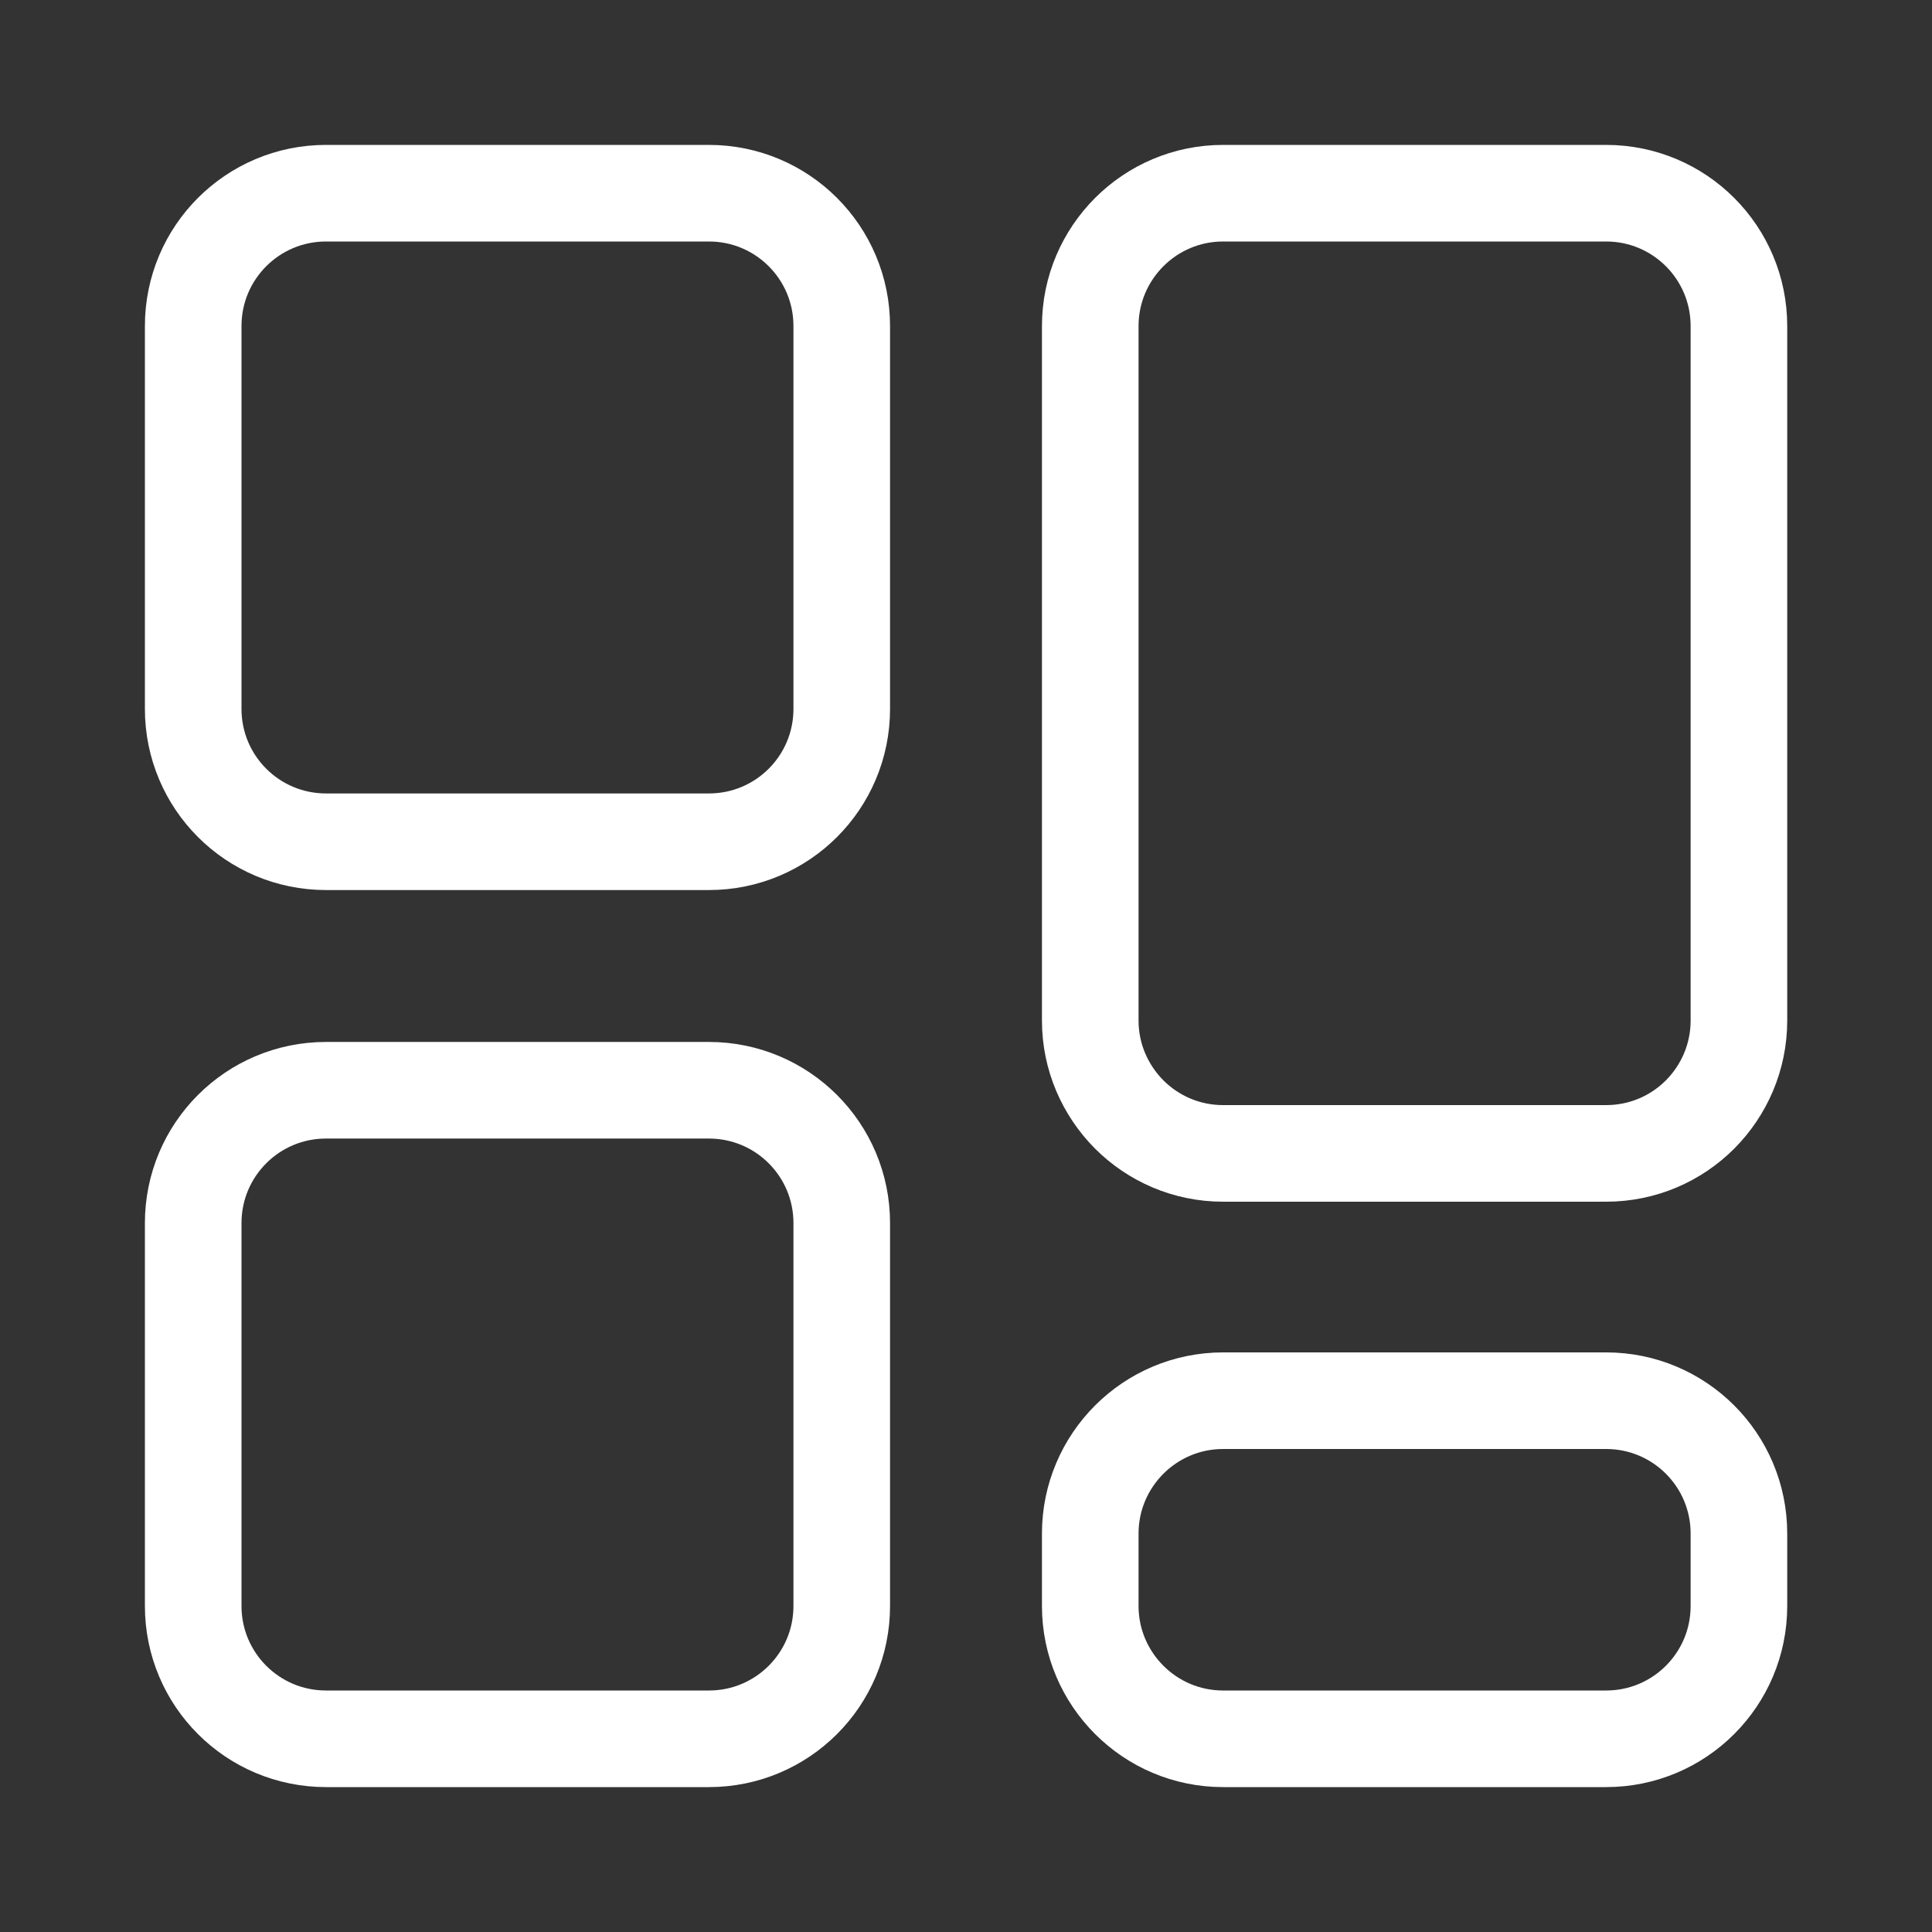 <?xml version="1.0" encoding="UTF-8"?>
<svg width="16px" height="16px" viewBox="0 0 16 16" version="1.1" xmlns="http://www.w3.org/2000/svg" xmlns:xlink="http://www.w3.org/1999/xlink">
    <rect x="0" y="0" width="16" height="16" fill="#333333" stroke="none"/>
    <title>编组 21</title>
    <g id="v5.9" stroke="none" stroke-width="1" fill="none" fill-rule="evenodd">
        <g id="编组-21">
            <rect id="矩形" fill-opacity="0" fill="#D8D8D8" x="0" y="0" width="16" height="16"></rect>
            <g id="编组-20" transform="translate(2, 2)" stroke="#FFFFFF" stroke-width="0.8">
                <path d="M3.871,7.029 C4.175,7.029 4.45,7.152 4.649,7.351 C4.848,7.55 4.971,7.825 4.971,8.129 L4.971,8.129 L4.971,11.3 C4.971,11.604 4.848,11.879 4.649,12.078 C4.45,12.277 4.175,12.4 3.871,12.4 L3.871,12.4 L0.7,12.4 C0.396,12.4 0.121,12.277 -0.078,12.078 C-0.277,11.879 -0.4,11.604 -0.4,11.3 L-0.4,11.3 L-0.4,8.129 C-0.4,7.825 -0.277,7.55 -0.078,7.351 C0.121,7.152 0.396,7.029 0.7,7.029 L0.7,7.029 Z M11.301,9.6 C11.605,9.6 11.88,9.723 12.079,9.922 C12.278,10.121 12.401,10.396 12.401,10.7 L12.401,10.7 L12.401,11.3 C12.401,11.604 12.278,11.879 12.079,12.078 C11.88,12.277 11.605,12.4 11.301,12.4 L11.301,12.4 L8.129,12.4 C7.826,12.4 7.551,12.277 7.352,12.078 C7.153,11.879 7.029,11.604 7.029,11.3 L7.029,11.3 L7.029,10.7 C7.029,10.396 7.153,10.121 7.352,9.922 C7.551,9.723 7.826,9.6 8.129,9.6 L8.129,9.6 Z M11.301,-0.4 C11.605,-0.4 11.88,-0.277 12.079,-0.078 C12.278,0.121 12.401,0.396 12.401,0.7 L12.401,0.7 L12.401,6.452 C12.401,6.755 12.278,7.03 12.079,7.23 C11.88,7.429 11.605,7.552 11.301,7.552 L11.301,7.552 L8.129,7.552 C7.826,7.552 7.551,7.429 7.352,7.23 C7.153,7.03 7.029,6.755 7.029,6.452 L7.029,6.452 L7.029,0.7 C7.029,0.396 7.153,0.121 7.352,-0.078 C7.551,-0.277 7.826,-0.4 8.129,-0.4 L8.129,-0.4 Z M3.871,-0.4 C4.175,-0.4 4.45,-0.277 4.649,-0.078 C4.848,0.121 4.971,0.396 4.971,0.7 L4.971,0.7 L4.971,3.871 C4.971,4.175 4.848,4.45 4.649,4.649 C4.45,4.848 4.175,4.971 3.871,4.971 L3.871,4.971 L0.7,4.971 C0.396,4.971 0.121,4.848 -0.078,4.649 C-0.277,4.45 -0.4,4.175 -0.4,3.871 L-0.4,3.871 L-0.4,0.7 C-0.4,0.396 -0.277,0.121 -0.078,-0.078 C0.121,-0.277 0.396,-0.4 0.7,-0.4 L0.7,-0.4 Z" id="形状结合"></path>
            </g>
        </g>
    </g>
</svg>